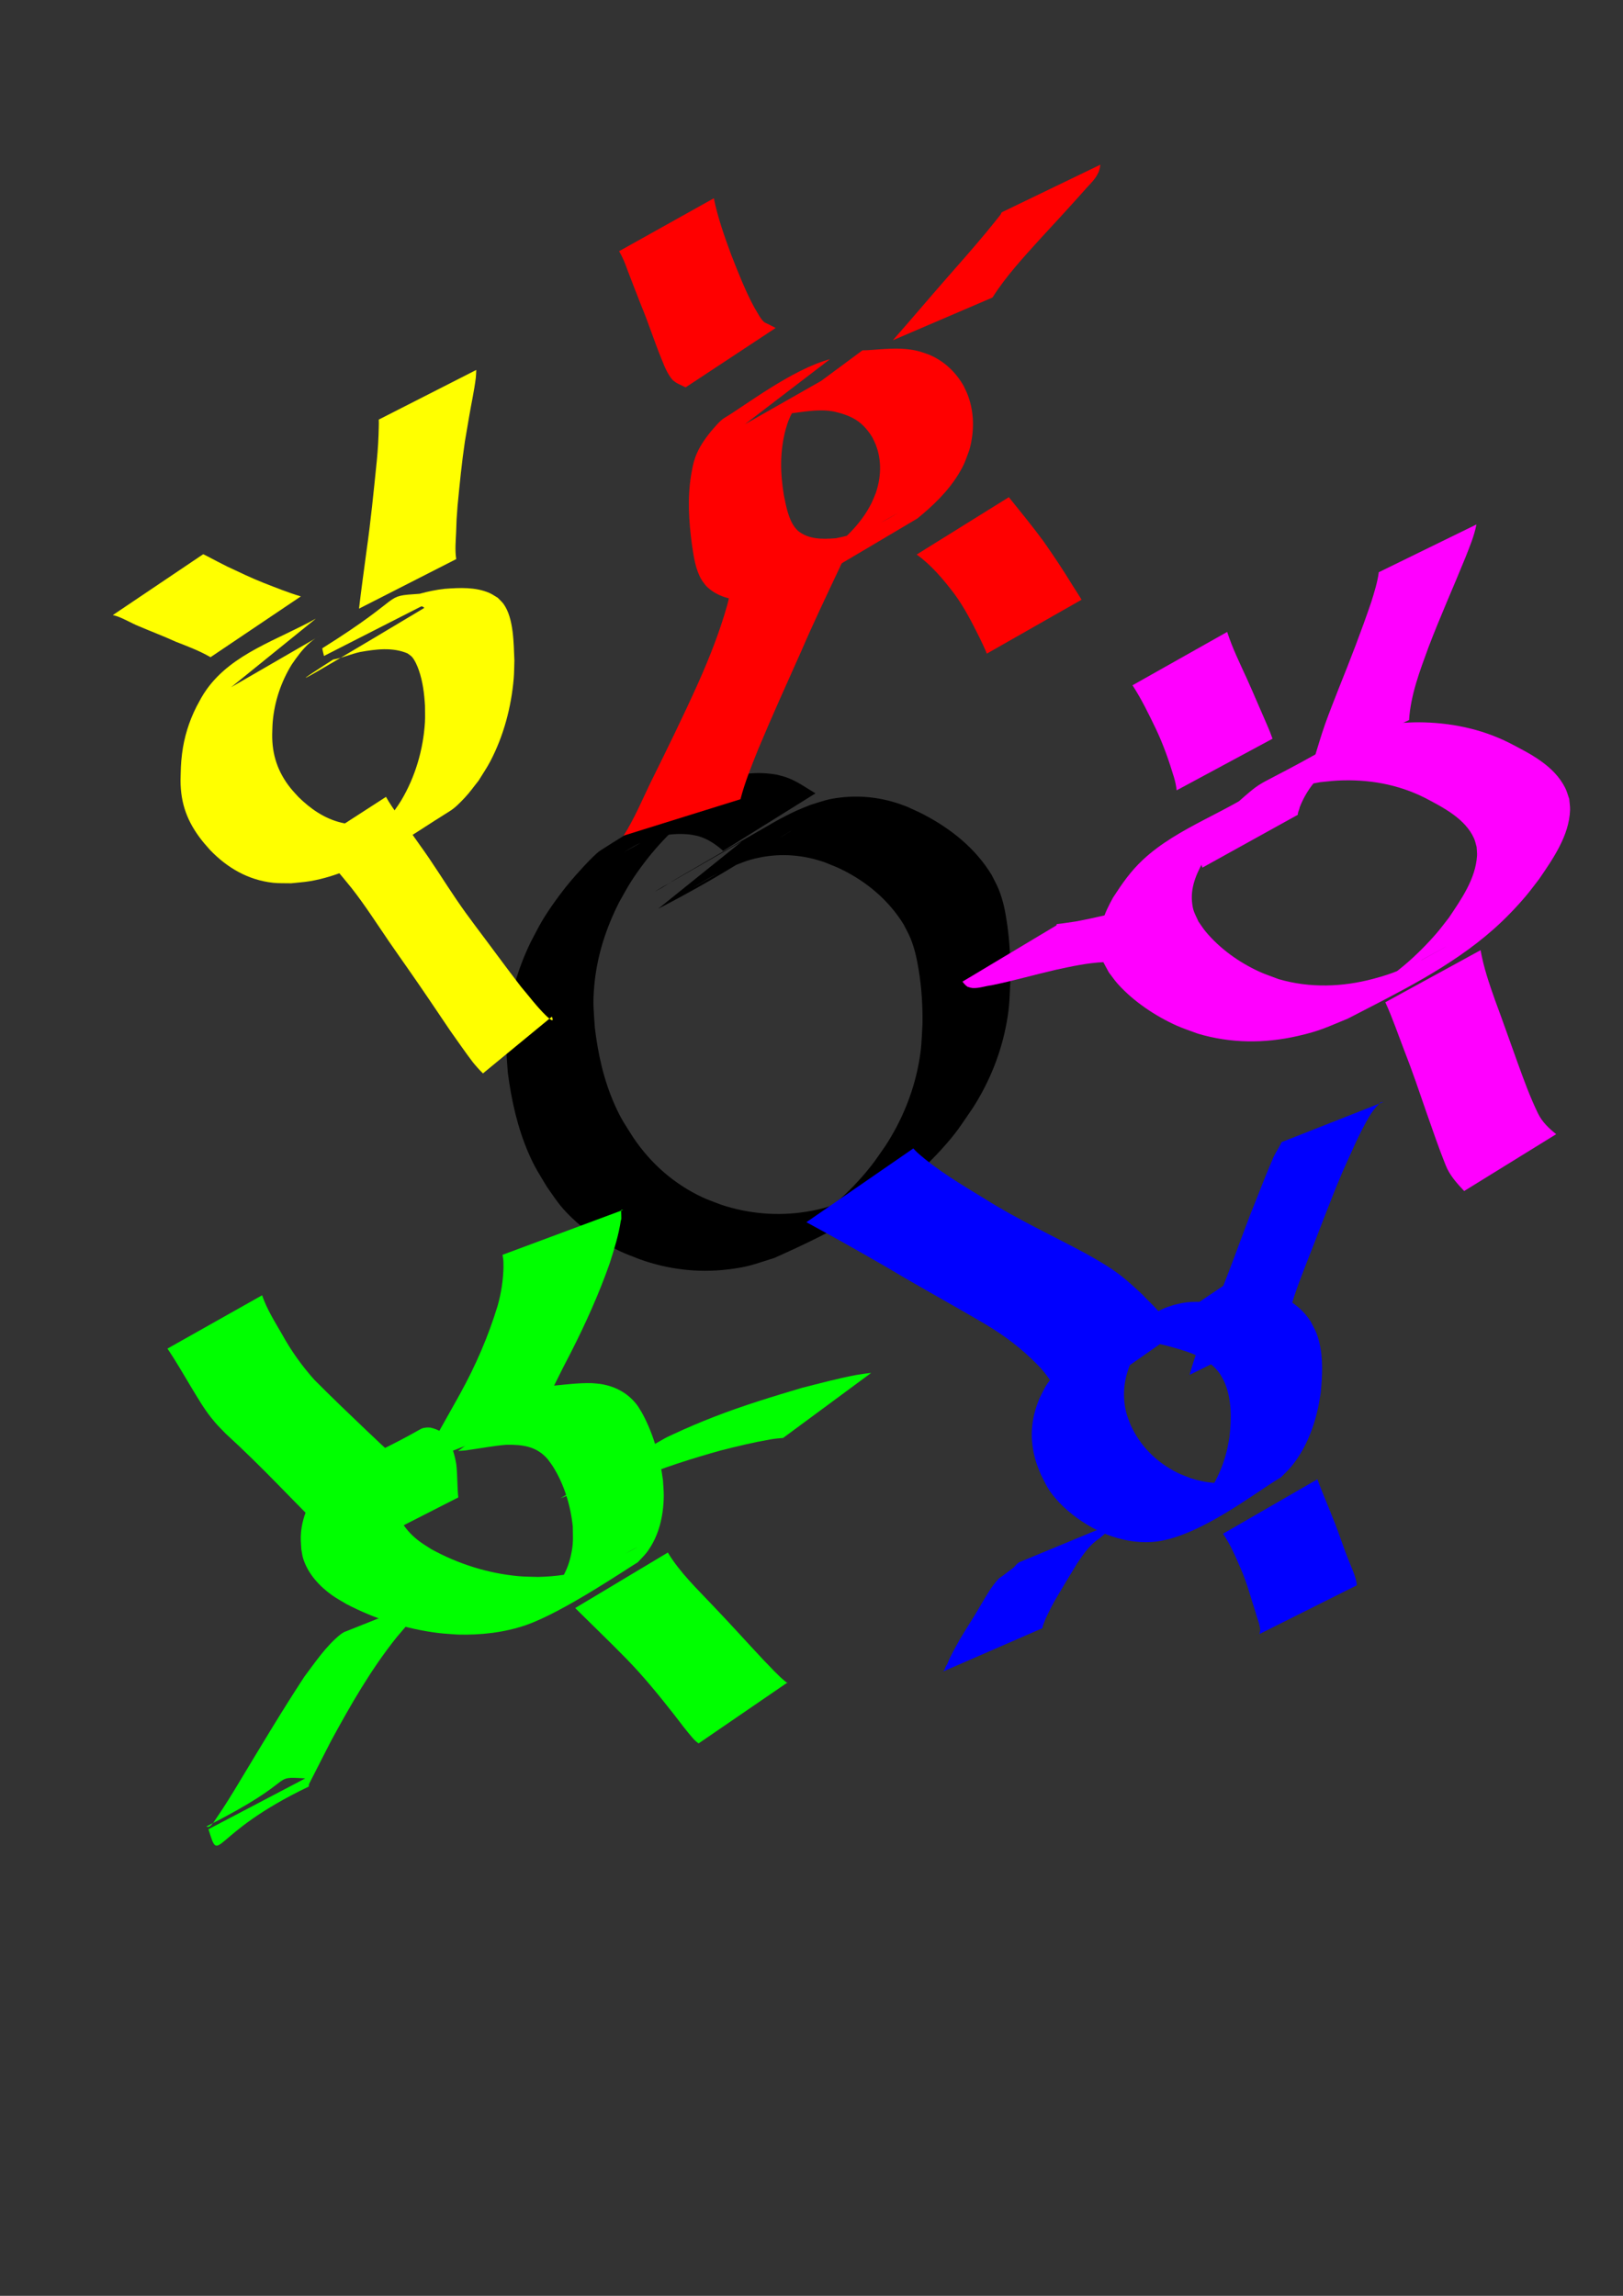 <?xml version="1.0" encoding="UTF-8" standalone="no"?>
<!-- Created with Inkscape (http://www.inkscape.org/) -->

<svg
   xmlns:dc="http://purl.org/dc/elements/1.1/"
   xmlns:cc="http://creativecommons.org/ns#"
   xmlns:rdf="http://www.w3.org/1999/02/22-rdf-syntax-ns#"
   xmlns:svg="http://www.w3.org/2000/svg"
   xmlns="http://www.w3.org/2000/svg"
   xmlns:sodipodi="http://sodipodi.sourceforge.net/DTD/sodipodi-0.dtd"
   xmlns:inkscape="http://www.inkscape.org/namespaces/inkscape"
   width="210mm"
   height="297mm"
   viewBox="0 0 744.094 1052.362"
   id="svg2"
   version="1.1"
   inkscape:version="0.91 r13725"
   sodipodi:docname="connection2.svg"
   inkscape:export-filename="/home/edward/CryptodiraAias2/resources/connection3.png"
   inkscape:export-xdpi="7.503571"
   inkscape:export-ydpi="7.503571">
  <rect x="0" y="0" width="744.094" height="1052.362" fill="#333333" stroke="none"/>
  <defs
     id="defs4" />
  <sodipodi:namedview
     id="base"
     pagecolor="#ffffff"
     bordercolor="#666666"
     borderopacity="1.0"
     inkscape:pageopacity="0.0"
     inkscape:pageshadow="2"
     inkscape:zoom="0.98994949"
     inkscape:cx="334.35772"
     inkscape:cy="614.4454"
     inkscape:document-units="px"
     inkscape:current-layer="layer1"
     showgrid="false"
     inkscape:window-width="1855"
     inkscape:window-height="1056"
     inkscape:window-x="0"
     inkscape:window-y="0"
     inkscape:window-maximized="1" />
  <g
     inkscape:label="Layer 1"
     inkscape:groupmode="layer"
     id="layer1">
    <path
       style="fill:#000000;stroke-width:20;stroke-miterlimit:4;stroke-dasharray:none"
       id="path4136"
       d="m 331.55,390.045 c -3.221,-2.937 -7.121,-5.551 -11.361,-6.756 -1.14,-0.324 -2.323,-0.474 -3.484,-0.711 -8.439,-1.044 -16.943,0.702 -24.529,4.515 -2.224,1.118 -4.313,2.487 -6.469,3.73 50.105,-27.779 36.763,-22.927 23.951,-11.152 -2.612,2.4 -5.094,4.946 -7.471,7.579 -4.608,5.104 -9.276,11.22 -12.971,17.024 -1.899,2.983 -3.534,6.126 -5.301,9.189 -6.14,12.036 -10.301,25.001 -11.471,38.502 -0.724,8.35 -0.256,10.821 0.276,19.101 1.432,12.15 4.138,24.251 9.157,35.461 2.995,6.691 4.501,8.612 8.365,14.755 7.978,11.936 18.737,21.421 31.785,27.534 2.816,1.319 5.784,2.287 8.676,3.43 12.491,4.135 25.715,5.278 38.736,3.223 8.99,-1.419 11.778,-2.859 20.378,-5.903 28.239,-14.973 -11.136,7.385 -17.233,10.031 -3.797,1.648 6.705,-4.87 9.857,-7.553 6.114,-5.204 11.92,-11.27 16.903,-17.566 2.376,-3.002 4.444,-6.235 6.666,-9.353 7.371,-11.354 12.589,-23.923 15.118,-37.237 1.426,-7.506 1.365,-10.735 1.801,-18.322 0.148,-8.454 -0.391,-16.922 -1.789,-25.265 -0.843,-5.031 -1.791,-9.489 -3.713,-14.225 -0.871,-2.148 -2.051,-4.157 -3.076,-6.235 -6.842,-11.15 -16.966,-19.678 -28.688,-25.396 -2.415,-1.178 -4.953,-2.084 -7.429,-3.126 -9.709,-3.429 -19.846,-4.301 -29.956,-2.241 -5.71,1.163 -8.05,2.345 -13.428,4.451 -6.32,3.086 -5.761,2.676 -11.72,6.107 -1.664,0.958 -6.612,3.904 -4.945,2.952 64.15,-36.646 44.248,-26.085 30.756,-17.323 -15.231,9.902 -31.042,18.932 -47.168,27.297 0,0 38.729,-31.158 38.729,-31.158 l 0,0 c 16.899,-9.416 -56.622,32.316 -36.894,21.455 2.202,-1.341 4.336,-2.793 6.563,-4.091 14.901,-8.687 29.833,-17.321 44.783,-25.922 2.762,-1.589 7.451,-4.013 10.268,-5.279 2.055,-0.923 4.164,-1.718 6.247,-2.576 5.911,-1.833 7.707,-2.682 13.911,-3.421 10.603,-1.262 21.131,0.354 30.975,4.432 2.522,1.195 5.103,2.275 7.567,3.586 12.444,6.624 23.244,15.274 30.675,27.379 1.116,2.29 2.41,4.501 3.348,6.869 2.007,5.067 2.924,9.808 3.72,15.179 1.289,8.692 1.714,17.502 1.565,26.28 -0.364,7.805 -0.281,11.402 -1.66,19.148 -2.49,13.991 -7.798,27.28 -15.447,39.24 -6.099,8.869 -7.333,11.292 -14.651,19.354 -20.663,22.764 -48.678,37.24 -76.509,49.602 -9.456,2.945 -11.553,4.082 -21.33,5.256 -13.685,1.643 -27.305,-0.012 -40.266,-4.64 -3.075,-1.251 -6.233,-2.314 -9.225,-3.754 -8.165,-3.93 -16.089,-9.498 -22.561,-15.843 -5.092,-4.992 -6.643,-7.717 -10.738,-13.484 -3.706,-6.174 -5.646,-8.954 -8.539,-15.627 -5.059,-11.667 -7.846,-24.261 -9.479,-36.819 -0.575,-8.502 -1.066,-11.419 -0.446,-19.997 1.013,-14.023 4.897,-27.583 11.085,-40.184 1.717,-3.185 3.29,-6.451 5.15,-9.555 3.477,-5.801 8.29,-12.406 12.599,-17.613 2.229,-2.693 10.83,-12.434 14.031,-14.507 15.115,-9.789 30.855,-18.578 46.283,-27.867 2.454,-1.229 4.84,-2.606 7.363,-3.687 8.716,-3.733 18.22,-4.904 27.532,-3.153 1.357,0.383 2.739,0.685 4.07,1.15 4.835,1.69 9.018,4.748 13.373,7.354 0,0 -42.315,26.38 -42.315,26.38 z"
       inkscape:connector-curvature="0"
       inkscape:export-xdpi="7.503571"
       inkscape:export-ydpi="7.503571" />
    <path
       style="fill:#ff0000;stroke-width:20;stroke-miterlimit:4;stroke-dasharray:none"
       id="path4138"
       d="m 340.836,194.997 c -14.328,8.018 -31.565,17.767 37.065,-21.216 0.802,-0.456 -1.578,0.958 -2.335,1.486 -2.241,1.561 -2.625,2.024 -4.681,3.872 -3.965,3.955 -7.435,8.584 -9.458,13.854 -0.504,1.313 -0.855,2.679 -1.282,4.018 -2.638,10.159 -2.457,19.747 -0.761,30.008 0.984,4.825 2.005,10.741 5.081,14.785 0.413,0.543 0.916,1.011 1.375,1.517 4.979,4.019 11.272,3.866 17.321,3.411 7.674,-1.388 15.075,-4.196 21.971,-7.817 2.038,-1.07 7.99,-4.578 5.984,-3.448 -11.257,6.343 -22.493,12.724 -33.74,19.085 8.773,-6.293 17.052,-13.862 22.018,-23.617 0.799,-1.569 1.397,-3.232 2.096,-4.848 2.463,-7.187 2.821,-14.87 0.093,-22.045 -0.468,-1.231 -1.101,-2.393 -1.652,-3.589 -4.488,-7.235 -9.252,-9.831 -17.301,-11.75 -6.268,-1.29 -12.63,-0.179 -18.884,0.633 -2.878,0.447 -5.794,0.614 -8.666,1.089 0,0 40.352,-29.848 40.352,-29.848 l 0,0 c 2.567,0.042 5.124,-0.312 7.685,-0.447 6.536,-0.441 13.134,-0.754 19.475,1.277 1.221,0.433 2.472,0.79 3.664,1.299 6.653,2.847 11.925,7.877 15.506,14.116 0.634,1.389 1.359,2.741 1.902,4.168 3.093,8.126 3.071,16.933 0.761,25.243 -1.823,4.892 -2.119,6.364 -4.874,10.921 -4.851,8.024 -11.76,14.643 -18.972,20.515 -15.218,8.985 -30.375,18.074 -45.654,26.955 -7.414,4.309 -16.592,8.03 -25.022,9.7 -1.796,0.356 -3.629,0.494 -5.444,0.741 -1.559,0.003 -3.12,0.096 -4.676,0.01 -5.988,-0.331 -11.784,-2.204 -16.077,-6.511 -1.467,-1.938 -2.075,-2.524 -3.102,-4.789 -2.053,-4.526 -2.685,-9.614 -3.425,-14.465 -1.386,-10.499 -2.044,-21.046 -0.33,-31.567 0.625,-3.295 0.829,-5.142 1.965,-8.265 1.559,-4.283 4.253,-8.173 7.094,-11.685 1.626,-1.844 4.137,-5.003 6.263,-6.257 9.203,-5.43 30.984,-22.278 48.331,-26.872 0,0 -39.665,30.33 -39.665,30.33 z"
       inkscape:connector-curvature="0"
       inkscape:export-xdpi="7.503571"
       inkscape:export-ydpi="7.503571" />
    <path
       style="fill:#0000ff;stroke-width:20;stroke-miterlimit:4;stroke-dasharray:none"
       id="path4140"
       d="m 517.718,625.944 c -3.553,-0.928 -7.26,-1.044 -10.882,-0.407 -2.367,0.416 -4.819,1.33 -7.081,2.083 -1.191,0.616 -2.418,1.167 -3.573,1.847 -1.234,0.726 -4.834,3.063 -3.585,2.363 12.479,-6.989 24.707,-14.428 37.285,-21.236 1.374,-0.744 -2.469,1.923 -3.598,3.002 -3.477,3.321 -3.597,3.971 -6.282,7.963 -4.407,8.063 -5.944,17.145 -3.599,26.127 0.479,1.835 1.259,3.578 1.889,5.368 4.446,9.829 11.903,17.243 21.568,22.051 2.004,0.997 4.146,1.69 6.219,2.535 6.413,2.043 13.04,2.827 19.718,1.678 2.173,-0.374 4.324,-0.934 6.395,-1.692 2.066,-0.756 7.865,-3.934 5.961,-2.832 -11.351,6.572 -22.878,12.833 -34.318,19.249 1.751,-1.434 3.637,-2.718 5.254,-4.302 6.721,-6.582 10.978,-15.313 13.267,-24.343 0.551,-2.174 0.882,-4.399 1.323,-6.598 0.878,-8.511 1.151,-17.65 -2.476,-25.639 -0.545,-1.2 -1.278,-2.305 -1.917,-3.457 -4.309,-6.035 -10.875,-8.884 -17.744,-10.973 -4.604,-1.393 -9.209,-2.742 -13.998,-3.3 -1.627,0.061 -2.627,-0.155 -4.043,-0.908 0,0 41.62,-28.011 41.62,-28.011 l 0,0 c 1.086,0.043 2.112,0.18 3.159,0.552 4.544,1.33 9.003,2.928 13.463,4.512 7.785,3.166 14.582,6.948 19.219,14.269 1.844,3.624 2.685,4.811 3.735,8.834 2.02,7.741 1.564,15.916 0.802,23.78 -0.411,2.341 -0.724,4.701 -1.233,7.023 -2.097,9.566 -5.893,18.96 -12.13,26.616 -1.481,1.818 -3.241,3.389 -4.862,5.084 -11.242,6.495 -38.406,28.215 -59.055,29.632 -7.175,0.493 -14.171,-0.881 -20.851,-3.438 -2.174,-1.029 -4.417,-1.925 -6.523,-3.087 -6.236,-3.439 -12.293,-8.034 -16.931,-13.467 -3.624,-4.245 -4.229,-6.098 -6.742,-10.972 -0.752,-1.998 -1.648,-3.947 -2.257,-5.993 -3.028,-10.186 -2.377,-19.307 1.727,-29.025 2.124,-4.175 2.5,-5.479 5.437,-9.091 10.837,-13.328 47.288,-29.786 47.797,-30.086 1.301,-0.768 2.665,-1.433 4.056,-2.022 1.311,-0.556 2.689,-0.939 4.034,-1.409 1.338,-0.313 2.661,-0.697 4.013,-0.94 5.481,-0.985 11.001,-0.49 16.486,0.16 0,0 -40.749,28.501 -40.749,28.501 z"
       inkscape:connector-curvature="0"
       inkscape:export-xdpi="7.503571"
       inkscape:export-ydpi="7.503571" />
    <path
       style="fill:#ffff00;stroke-width:20;stroke-miterlimit:4;stroke-dasharray:none"
       id="path4142"
       d="m 106.009,314.979 c 13.657,-7.898 27.313,-15.795 40.97,-23.693 -2.208,1.283 -2.924,1.571 -4.949,3.342 -3.333,2.914 -5.807,6.387 -8.3,10.006 -4.884,7.969 -7.87,16.869 -8.695,26.185 -0.169,1.909 -0.159,3.829 -0.239,5.744 -0.113,9.35 2.532,17.297 8.36,24.621 1.138,1.431 2.423,2.738 3.634,4.107 5.536,5.443 11.991,9.953 19.658,11.798 5.675,1.366 8.335,0.923 14.211,0.82 7.141,-1.133 9.5,-1.162 16.403,-3.684 2.736,-0.999 10.483,-5.047 7.988,-3.544 -67.526,40.665 -31.739,19.051 -23.685,11.757 2.425,-2.196 4.494,-4.755 6.74,-7.133 1.93,-2.769 4.058,-5.41 5.79,-8.306 6.461,-10.804 10.146,-23.328 10.921,-35.868 0.156,-2.517 0.02,-5.043 0.029,-7.565 -0.322,-5.553 -0.989,-11.111 -2.834,-16.387 -0.631,-1.806 -1.776,-4.532 -3.112,-6.042 -0.585,-0.661 -1.387,-1.092 -2.081,-1.638 -6.902,-2.933 -14.592,-1.899 -21.763,-0.618 -4.172,0.918 -8.124,2.708 -12.331,3.455 -13.897,8.937 -31.824,20.445 41.644,-23.575 0.413,-0.248 -0.704,-0.839 -1.186,-0.826 0,0 -44.642,22.751 -44.642,22.751 l 0,0 c -0.106,-0.43 -0.876,-3.461 -0.775,-3.524 39.551,-24.785 26.991,-23.776 44.619,-24.984 3.773,-1.034 7.618,-1.849 11.51,-2.269 6.779,-0.507 14.099,-0.884 20.498,1.9 1.337,0.582 2.526,1.458 3.789,2.186 0.911,0.973 1.963,1.831 2.733,2.919 4.687,6.623 4.57,18.208 4.917,25.877 -0.102,2.737 -0.074,5.482 -0.306,8.212 -1.119,13.154 -4.628,26.353 -10.781,38.069 -1.597,3.041 -3.568,5.872 -5.352,8.807 -2.08,2.567 -3.967,5.305 -6.241,7.702 -2.168,2.285 -4.363,4.647 -7.044,6.301 -18.423,11.367 -40.525,27.991 -63.812,32.008 -2.916,0.503 -5.881,0.664 -8.822,0.996 -2.769,-0.078 -5.554,0.068 -8.307,-0.235 -11.377,-1.252 -20.988,-6.845 -28.8,-14.974 -1.288,-1.502 -2.647,-2.947 -3.865,-4.507 -6.559,-8.395 -9.695,-16.675 -9.732,-27.377 0.133,-4.869 0.086,-7.467 0.699,-12.327 0.948,-7.515 3.191,-14.79 6.62,-21.542 1.756,-3.235 2.539,-4.928 4.64,-7.879 11.802,-16.583 32.702,-22.744 50.108,-32.481 0,0 -38.828,31.414 -38.828,31.414 z"
       inkscape:connector-curvature="0"
       inkscape:export-xdpi="7.503571"
       inkscape:export-ydpi="7.503571" />
    <path
       style="fill:#00ff00;stroke-width:20;stroke-miterlimit:4;stroke-dasharray:none"
       id="path4144"
       d="m 165.667,709.044 c 0.499,-4.966 0.645,-10.015 0.092,-14.981 -0.539,-3.291 -1.518,-6.415 -3.274,-9.251 -0.672,-1.177 -1.64,-1.559 -2.937,-1.663 -0.375,-0.03 -0.758,-0.133 -1.127,-0.061 -0.409,0.08 -0.761,0.338 -1.142,0.507 -13.458,10.376 -24.185,13.954 37.108,-20.696 0.869,-0.491 -1.675,1.089 -2.461,1.704 -2.122,1.659 -2.691,2.434 -4.539,4.42 -3.671,4.373 -5.832,9.768 -6.242,15.472 -0.087,1.216 -0.029,2.438 -0.043,3.657 0.622,7.581 5.091,13.729 11.042,18.256 1.776,1.351 3.72,2.465 5.58,3.697 12.346,6.785 26.027,11.115 40.085,12.39 2.943,0.267 5.906,0.229 8.86,0.344 8.22,-0.182 16.424,-1.328 24.28,-3.808 14.203,-4.485 48.872,-25.838 -22.296,14.172 6.831,-4.989 11.254,-11.923 13.08,-20.187 1.251,-5.663 0.913,-7.562 0.872,-13.319 -1.027,-9.646 -3.923,-19.238 -9.112,-27.503 -0.734,-1.169 -1.611,-2.241 -2.416,-3.362 -5.145,-5.952 -11.495,-6.668 -18.918,-6.575 -5.784,0.454 -11.481,1.573 -17.22,2.368 -1.621,0.307 -3.267,0.376 -4.909,0.473 0,0 40.284,-29.639 40.284,-29.639 l 0,0 c 1.422,-0.087 2.836,-0.27 4.258,-0.363 5.589,-0.566 11.194,-1.234 16.821,-1.082 1.306,0.124 2.622,0.174 3.918,0.373 6.981,1.068 13.059,4.435 17.186,10.234 0.789,1.327 1.648,2.614 2.366,3.98 4.86,9.251 7.697,19.573 9.089,29.877 0.119,2.415 0.383,4.828 0.358,7.246 -0.094,9.083 -2.162,18.3 -7.666,25.705 -1.266,1.703 -2.845,3.148 -4.267,4.722 -4.402,2.563 -34.327,22.981 -51.31,28.79 -10.043,3.435 -20.653,4.592 -31.228,4.319 -3.016,-0.245 -6.045,-0.359 -9.047,-0.736 -14.708,-1.843 -28.974,-6.45 -42.088,-13.319 -2.143,-1.315 -4.378,-2.491 -6.43,-3.946 -5.835,-4.139 -11.186,-9.979 -13.312,-16.952 -0.409,-1.343 -0.542,-2.755 -0.813,-4.132 -0.183,-3.123 -0.421,-5.013 -0.102,-8.138 0.504,-4.926 2.096,-9.754 4.603,-14.009 13.517,-18.065 20.485,-16.108 50.334,-33.034 0.698,-0.396 1.532,-0.506 2.327,-0.613 0.69,-0.093 1.392,0.012 2.088,0.018 3.608,0.9 6.265,2.228 8.183,5.579 1.873,3.541 2.984,7.373 3.619,11.324 0.586,5.027 0.371,10.071 0.909,15.097 0,0 -44.443,22.645 -44.443,22.645 z"
       inkscape:connector-curvature="0"
       inkscape:export-xdpi="7.503571"
       inkscape:export-ydpi="7.503571" />
    <path
       style="fill:#00ff00;stroke-width:20;stroke-miterlimit:4;stroke-dasharray:none"
       id="path4146"
       d="m 193.898,670.242 c 5.093,-10.6 11.271,-20.841 16.974,-31.236 7.23,-13.056 13.036,-26.538 17.26,-40.41 1.644,-5.787 2.554,-11.681 2.7,-17.61 0.002,-1.692 0.043,-3.388 -0.327,-5.057 -0.027,-0.251 -0.053,-0.503 -0.08,-0.754 0,0 55.343,-20.597 55.343,-20.597 l 0,0 c -0.15,0.002 -0.3,0.004 -0.45,0.005 -0.157,0.012 -0.395,-0.076 -0.47,0.036 -0.316,0.474 0.358,4.22 -0.194,4.741 -0.976,6.601 -3.005,13.068 -5.051,19.497 -4.924,14.109 -11.133,27.886 -18.049,41.443 -3.248,6.29 -3.819,7.312 -6.864,13.522 -2.141,4.366 -4.504,8.86 -5.829,13.455 -0.184,0.636 -0.211,1.296 -0.317,1.943 0,0 -54.645,21.021 -54.645,21.021 z"
       inkscape:connector-curvature="0"
       inkscape:export-xdpi="7.503571"
       inkscape:export-ydpi="7.503571" />
    <path
       style="fill:#0000ff;stroke-width:20;stroke-miterlimit:4;stroke-dasharray:none"
       id="path4148"
       d="m 418.729,526.421 c 0.608,0.627 1.176,1.303 1.825,1.88 9.385,8.355 20.413,14.763 30.93,21.218 14.919,9.405 30.808,16.722 46.239,25.024 5.188,2.938 10.404,5.863 15.228,9.48 3.82,2.865 7.331,6.179 10.864,9.437 2.194,2.475 4.706,4.586 6.865,7.098 1.183,1.376 2.179,2.911 3.349,4.297 0.202,0.21 0.404,0.42 0.606,0.629 0,0 -49.986,32.465 -49.986,32.465 l 0,0 c -0.186,-0.31 -0.372,-0.62 -0.558,-0.931 -2.375,-4.092 -4.94,-7.964 -8.267,-11.26 -7.152,-7.4 -15.206,-13.481 -23.872,-18.644 -14.945,-8.83 -30.173,-17.078 -45.065,-26.016 -12.319,-7.113 -24.684,-14.119 -37.18,-20.857 0,0 49.022,-33.821 49.022,-33.821 z"
       inkscape:connector-curvature="0"
       inkscape:export-xdpi="7.503571"
       inkscape:export-ydpi="7.503571" />
    <path
       style="fill:#ff0000;stroke-width:20;stroke-miterlimit:4;stroke-dasharray:none"
       id="path4150"
       d="m 285.9,383.047 c 4.897,-7.754 8.311,-15.897 12.153,-23.902 7.555,-15.282 15.086,-30.565 22.003,-45.98 5.298,-11.861 10,-23.841 13.413,-36.006 0.742,-2.684 1.209,-5.39 1.561,-8.105 -0.148,-0.728 0.274,-1.567 0.03,-2.247 0,0 52.197,-19.091 52.197,-19.091 l 0,0 c 0.777,1.368 1.001,2.195 0.839,3.66 -0.2,3.285 -2.082,6.41 -3.47,9.528 -5.848,12.431 -11.796,24.843 -17.182,37.367 -6.741,15.078 -13.562,30.142 -19.889,45.3 -3.019,7.532 -6.091,15.09 -8.068,22.777 0,0 -53.589,16.701 -53.589,16.701 z"
       inkscape:connector-curvature="0"
       inkscape:export-xdpi="7.503571"
       inkscape:export-ydpi="7.503571" />
    <path
       style="fill:#ffff00;stroke-width:20;stroke-miterlimit:4;stroke-dasharray:none"
       id="path4152"
       d="m 176.963,365.265 c 3.306,5.928 7.654,11.097 11.597,16.546 1.318,1.821 2.596,3.675 3.893,5.513 5.878,8.074 11.099,16.645 16.728,24.907 3.709,5.444 4.888,6.947 8.751,12.195 6.977,9.237 13.79,18.617 20.852,27.783 3.782,4.451 7.316,9.201 11.482,13.271 0.196,0.149 3.585,3.65 3.069,1.474 -0.075,-0.318 -0.219,-0.613 -0.328,-0.919 0,0 -31.587,25.993 -31.587,25.993 l 0,0 c -1.639,-1.597 -3.167,-3.309 -4.615,-5.101 -3.591,-4.701 -6.927,-9.619 -10.375,-14.436 -6.459,-9.578 -12.892,-19.175 -19.517,-28.629 -2.08,-2.97 -6.637,-9.463 -8.651,-12.407 -5.613,-8.205 -10.971,-16.619 -17.107,-24.412 -5.631,-6.987 -11.468,-13.89 -18.065,-19.884 0,0 33.874,-21.894 33.874,-21.894 z"
       inkscape:connector-curvature="0"
       inkscape:export-xdpi="7.503571"
       inkscape:export-ydpi="7.503571" />
    <path
       style="fill:#ffff00;stroke-width:20;stroke-miterlimit:4;stroke-dasharray:none"
       id="path4154"
       d="m 164.595,278.992 c 1.039,-8.86 2.283,-17.694 3.45,-26.538 1.955,-13.665 3.293,-27.405 4.694,-41.134 0.523,-5.277 0.833,-10.568 0.928,-15.868 0.024,-1.041 0.031,-2.083 -0.007,-3.124 0,0 44.692,-22.752 44.692,-22.752 l 0,0 c -0.046,1.212 -0.083,2.422 -0.212,3.629 -0.713,5.782 -1.982,11.481 -2.964,17.219 -0.264,1.533 -1.855,10.729 -2.036,11.94 -1.455,9.738 -2.397,19.556 -3.349,29.353 -0.688,9.654 -0.311,3.314 -0.677,12.243 -0.168,4.09 -0.589,8.255 0.048,12.324 0,0 -44.567,22.708 -44.567,22.708 z"
       inkscape:connector-curvature="0"
       inkscape:export-xdpi="7.503571"
       inkscape:export-ydpi="7.503571" />
    <path
       style="fill:#ffff00;stroke-width:20;stroke-miterlimit:4;stroke-dasharray:none"
       id="path4156"
       d="m 96.518,301.249 c -5.01,-2.907 -10.513,-4.975 -15.904,-7.082 -5.631,-2.578 -11.431,-4.747 -17.119,-7.185 -3.321,-1.361 -6.408,-3.283 -9.793,-4.477 -1.394,-0.42 -0.731,-0.237 -1.985,-0.557 0,0 41.459,-27.914 41.459,-27.914 l 0,0 c 1.186,0.593 0.552,0.274 1.901,0.957 3.099,1.625 6.189,3.265 9.326,4.816 5.444,2.53 10.846,5.165 16.435,7.364 5.641,2.201 11.279,4.485 17.086,6.208 0,0 -41.405,27.87 -41.405,27.87 z"
       inkscape:connector-curvature="0"
       inkscape:export-xdpi="7.503571"
       inkscape:export-ydpi="7.503571" />
    <path
       style="fill:#ff0000;stroke-width:20;stroke-miterlimit:4;stroke-dasharray:none"
       id="path4158"
       d="m 409.337,155.975 c 8.231,-9.33 16.252,-18.843 24.447,-28.205 6.182,-7.049 12.417,-14.056 18.391,-21.284 2.185,-2.593 4.257,-5.274 6.397,-7.903 0.272,-0.392 0.467,-0.824 0.664,-1.256 0,0 45.247,-21.836 45.247,-21.836 l 0,0 c -0.095,0.83 -0.234,1.651 -0.482,2.451 -1.197,3.905 -4.545,6.584 -7.102,9.62 -6.638,7.463 -13.429,14.785 -20.191,22.135 -7.689,8.493 -15.524,16.976 -21.684,26.684 0,0 -45.688,19.594 -45.688,19.594 z"
       inkscape:connector-curvature="0"
       inkscape:export-xdpi="7.503571"
       inkscape:export-ydpi="7.503571" />
    <path
       style="fill:#ff0000;stroke-width:20;stroke-miterlimit:4;stroke-dasharray:none"
       id="path4160"
       d="m 327.27,90.888 c 1.809,8.889 4.849,17.448 7.981,25.939 3.23,8.179 6.402,16.402 10.597,24.144 1.105,1.668 3.118,6.028 4.994,6.976 1.632,0.714 3.164,1.616 4.772,2.382 0,0 -41.267,27.227 -41.267,27.227 l 0,0 c -2.07,-1.018 -4.301,-1.805 -6.012,-3.411 -2.27,-2.661 -3.594,-5.936 -4.883,-9.158 -3.415,-8.299 -6.104,-16.876 -9.566,-25.159 -1.93,-4.951 -3.872,-9.899 -5.759,-14.866 -1.383,-3.641 -1.462,-4.223 -3.083,-7.567 -0.372,-0.767 -0.81,-1.499 -1.215,-2.249 0,0 43.441,-24.259 43.441,-24.259 z"
       inkscape:connector-curvature="0"
       inkscape:export-xdpi="7.503571"
       inkscape:export-ydpi="7.503571" />
    <path
       style="fill:#ff0000;stroke-width:20;stroke-miterlimit:4;stroke-dasharray:none"
       id="path4162"
       d="m 462.522,227.903 c 5.343,6.639 10.735,13.215 15.793,20.079 4.655,6.635 9.159,13.385 13.383,20.304 1.43,2.177 2.788,4.398 4.171,6.605 0,0 -43.445,24.724 -43.445,24.724 l 0,0 c -0.888,-2.389 -2.102,-4.62 -3.142,-6.944 -3.513,-7.059 -7.073,-14.099 -11.761,-20.481 -5.044,-6.608 -10.462,-13.115 -17.258,-18.003 0,0 42.258,-26.284 42.258,-26.284 z"
       inkscape:connector-curvature="0"
       inkscape:export-xdpi="7.503571"
       inkscape:export-ydpi="7.503571" />
    <path
       style="fill:#0000ff;stroke-width:20;stroke-miterlimit:4;stroke-dasharray:none"
       id="path4164"
       d="m 545.386,630.207 c 2.872,-10.556 7.175,-20.628 11.324,-30.725 5.985,-14.039 11.023,-28.448 16.475,-42.696 3.391,-8.298 6.485,-16.721 10.086,-24.931 0.926,-2.786 2.817,-5.102 4.011,-7.743 0.11,-0.201 0.221,-0.403 0.331,-0.604 0,0 46.673,-18.381 46.673,-18.381 l 0,0 c -0.216,0.027 -0.433,0.054 -0.649,0.081 -0.257,0.063 -0.542,0.054 -0.77,0.188 -0.288,0.169 -0.491,0.454 -0.727,0.691 -1.698,1.708 -3.163,3.62 -4.38,5.7 -4.799,8.13 -8.392,16.889 -12.297,25.466 -6.021,14.135 -11.235,28.586 -16.932,42.854 -3.384,9.073 -7.386,18.296 -8.264,28.029 0,0 -44.881,22.071 -44.881,22.071 z"
       inkscape:connector-curvature="0"
       inkscape:export-xdpi="7.503571"
       inkscape:export-ydpi="7.503571" />
    <path
       style="fill:#0000ff;stroke-width:20;stroke-miterlimit:4;stroke-dasharray:none"
       id="path4166"
       d="m 603.964,678.087 c 2.201,5.897 4.719,11.67 7.005,17.538 2.753,6.545 4.784,13.363 7.483,19.927 1.278,3.289 2.848,6.485 3.486,9.975 0.032,0.387 0.063,0.773 0.095,1.16 0,0 -44.684,22.363 -44.684,22.363 l 0,0 c 0.076,-0.235 0.153,-0.469 0.23,-0.704 0.696,-2.556 -1.348,-6.591 -1.871,-9.07 -2.239,-6.718 -3.933,-13.622 -6.819,-20.112 -2.376,-5.546 -4.736,-11.14 -8.19,-16.125 0,0 43.265,-24.953 43.265,-24.953 z"
       inkscape:connector-curvature="0"
       inkscape:export-xdpi="7.503571"
       inkscape:export-ydpi="7.503571" />
    <path
       style="fill:#0000ff;stroke-width:20;stroke-miterlimit:4;stroke-dasharray:none"
       id="path4168"
       d="m 513.267,697.054 c -2.939,2.856 -6.066,5.493 -9.202,8.128 -4.339,2.764 -7.258,7.045 -10.082,11.234 -3.115,5.024 -6.15,10.1 -9.161,15.187 -2.065,3.408 -3.856,6.965 -5.527,10.579 -0.446,1.424 -1.247,2.649 -1.366,4.152 0,0 -46.117,20.09 -46.117,20.09 l 0,0 c 1.469,-0.358 1.444,-2.51 2.414,-3.479 1.525,-4.009 3.777,-7.704 5.822,-11.462 3.078,-5.215 6.445,-10.248 9.459,-15.502 2.622,-4.35 5.024,-8.911 8.601,-12.573 1.722,-1.106 3.274,-2.37 4.906,-3.602 0.557,-0.421 1.162,-0.783 1.681,-1.251 0.492,-0.443 0.893,-0.978 1.339,-1.467 0.372,-0.311 0.745,-0.622 1.117,-0.933 0,0 46.116,-19.102 46.116,-19.102 z"
       inkscape:connector-curvature="0"
       inkscape:export-xdpi="7.503571"
       inkscape:export-ydpi="7.503571" />
    <path
       style="fill:#00ff00;stroke-width:20;stroke-miterlimit:4;stroke-dasharray:none"
       id="path4170"
       d="m 306.178,711.657 c 5.51,9.143 13.358,16.575 20.628,24.296 7.893,8.227 15.5,16.718 23.297,25.034 3.242,3.26 6.3,6.803 9.877,9.71 0.789,0.72 0.94,0.646 1.665,0.121 0,0 -41.358,28.336 -41.358,28.336 l 0,0 c -0.975,-0.715 -1.898,-1.484 -2.667,-2.427 -3.081,-3.49 -5.82,-7.269 -8.684,-10.936 -6.944,-8.821 -14.026,-17.566 -21.903,-25.581 -7.649,-7.83 -15.567,-15.39 -23.33,-23.104 0,0 42.475,-25.45 42.475,-25.45 z"
       inkscape:connector-curvature="0"
       inkscape:export-xdpi="7.503571"
       inkscape:export-ydpi="7.503571" />
    <path
       style="fill:#00ff00;stroke-width:20;stroke-miterlimit:4;stroke-dasharray:none"
       id="path4172"
       d="m 256.829,686.824 c 0.928,-0.532 1.857,-1.064 2.785,-1.597 15.031,-8.623 30.01,-17.338 45.093,-25.87 1.426,-0.807 2.941,-1.446 4.424,-2.142 5.968,-2.798 12.009,-5.322 18.146,-7.725 13.257,-5.158 26.851,-9.304 40.478,-13.346 8.152,-2.064 16.276,-4.248 24.538,-5.832 2.361,-0.365 4.718,-0.788 7.102,-0.979 0,0 -40.369,29.804 -40.369,29.804 l 0,0 c -1.95,0.139 -3.898,0.321 -5.823,0.669 -7.655,1.318 -15.218,3.132 -22.74,5.06 -13.429,3.725 -26.704,7.971 -39.593,13.305 -6.365,2.727 -12.639,5.535 -18.778,8.746 -1.648,0.862 -6.508,3.602 -4.902,2.663 40.753,-23.825 49.966,-30.213 36.003,-20.643 0,0 -46.363,17.887 -46.363,17.887 z"
       inkscape:connector-curvature="0"
       inkscape:export-xdpi="7.503571"
       inkscape:export-ydpi="7.503571" />
    <path
       style="fill:#00ff00;stroke-width:20;stroke-miterlimit:4;stroke-dasharray:none"
       id="path4174"
       d="m 204.003,729.727 c -0.682,0.483 -1.357,0.974 -2.045,1.449 -3.637,2.513 -7.028,5.105 -10.186,8.232 -4.092,4.052 -6.124,6.642 -9.954,11.126 -11.765,14.714 -21.166,31.126 -30.13,47.643 -3.257,6.241 -6.358,12.557 -9.599,18.805 -0.16,0.352 -0.363,0.687 -0.48,1.056 -0.097,0.306 0.133,0.811 -0.156,0.949 -45.643,21.861 -40.454,36.775 -45.879,19.506 0,0 44.366,-23.292 44.366,-23.292 l 0,0 c -16.907,-1 -1.473,-0.131 -45.209,21.959 -0.29,0.146 0.624,0.313 0.942,0.249 0.393,-0.08 0.678,-0.43 1.017,-0.645 1.878,-2.144 0.611,-0.582 2.532,-3.366 3.704,-5.367 7.104,-10.911 10.461,-16.504 9.771,-16.204 19.463,-32.476 29.838,-48.3 5.064,-6.727 9.96,-14.094 16.608,-19.424 0.494,-0.396 1.061,-0.691 1.591,-1.036 0,0 46.284,-18.406 46.284,-18.406 z"
       inkscape:connector-curvature="0"
       inkscape:export-xdpi="7.503571"
       inkscape:export-ydpi="7.503571" />
    <path
       style="fill:#00ff00;stroke-width:20;stroke-miterlimit:4;stroke-dasharray:none"
       id="path4176"
       d="m 120.171,593.725 c 2.151,6.383 5.814,12.116 9.155,17.922 4.147,7.524 9.082,14.424 14.791,20.829 7.843,7.879 15.868,15.575 23.921,23.239 4.129,3.811 8.059,7.872 12.449,11.393 1.367,1.097 2.809,2.098 4.204,3.16 1.637,1.359 3.307,2.725 5.393,3.268 0,0 -41.846,27.448 -41.846,27.448 l 0,0 c -1.898,-1.412 -3.594,-3.057 -5.267,-4.726 -5.236,-5.143 -10.299,-10.446 -15.448,-15.675 -7.825,-7.995 -15.779,-15.854 -24.035,-23.406 -3.256,-3.357 -3.948,-3.893 -6.768,-7.454 -3.452,-4.359 -6.234,-9.201 -9.115,-13.941 -3.55,-5.903 -6.962,-11.906 -10.839,-17.601 0,0 43.406,-24.454 43.406,-24.454 z"
       inkscape:connector-curvature="0"
       inkscape:export-xdpi="7.503571"
       inkscape:export-ydpi="7.503571" />
    <path
       style="fill:#ff00ff;stroke-width:20;stroke-miterlimit:4;stroke-dasharray:none"
       id="path4163"
       d="m 567.003,379.008 c -8.056,1.42 -15.362,5.282 -22.465,9.156 65.142,-36.534 34.919,-21.73 22.36,-11.228 -3.856,3.224 -6.957,6.382 -10.075,10.32 -1.399,1.768 -2.609,3.678 -3.913,5.517 -3.717,6.191 -7.087,13.015 -6.42,20.461 0.392,4.375 1.15,5.134 2.956,9.166 1.112,1.55 2.115,3.184 3.336,4.649 6.544,7.852 15.336,14.123 24.598,18.351 2.886,1.317 5.918,2.286 8.877,3.43 14.313,4.146 29.107,3.643 43.442,-0.178 10.048,-2.678 12.884,-4.423 22.336,-8.685 3.493,-1.944 13.987,-7.746 10.478,-5.832 -41.211,22.479 -31.828,19.417 -18.484,8.153 5.072,-4.282 10.257,-9.474 14.598,-14.511 1.99,-2.309 3.788,-4.778 5.682,-7.167 5.677,-8.475 12.192,-17.738 12.859,-28.318 0.086,-1.364 -0.128,-2.73 -0.191,-4.095 -0.394,-1.296 -0.631,-2.651 -1.183,-3.888 -4.038,-9.046 -14.167,-14.205 -22.431,-18.548 -12.455,-6.299 -26.081,-8.649 -39.957,-7.969 -2.69,0.132 -5.364,0.487 -8.046,0.73 -7.105,1.21 -14.127,3.096 -20.629,6.27 -1.976,0.965 -7.656,4.33 -5.741,3.249 36.317,-20.518 45.153,-27.614 29.893,-15.952 -5.718,4.943 -10.301,10.934 -13.02,17.99 -0.049,0.843 -1.031,2.5 -0.824,3.386 0,0 -43.775,24.239 -43.775,24.239 l 0,0 c -1.081,-2.905 -0.842,-3.917 0.064,-6.888 2.91,-8.111 7.959,-15.093 14.011,-21.191 17.64,-15.435 5.216,-5.083 50.068,-30.771 8.139,-4.662 17.65,-6.437 26.832,-7.482 2.687,-0.096 5.372,-0.301 8.061,-0.288 14.444,0.069 28.652,2.912 41.612,9.412 9.719,5.046 20.597,10.429 25.722,20.752 0.785,1.582 1.206,3.32 1.808,4.98 0.127,1.706 0.442,3.408 0.381,5.117 -0.417,11.715 -7.8,22.277 -14.147,31.552 -1.992,2.553 -3.889,5.182 -5.975,7.658 -4.511,5.355 -9.756,10.781 -14.992,15.417 -19.63,17.38 -43.588,28.933 -66.749,40.93 -9.816,4.004 -12.612,5.611 -22.995,7.983 -15.246,3.483 -30.818,3.409 -45.84,-1.095 -3.19,-1.21 -6.454,-2.239 -9.569,-3.63 -9.842,-4.397 -19.881,-11.109 -27.11,-19.177 -1.475,-1.647 -2.708,-3.496 -4.063,-5.243 -2.531,-4.817 -3.471,-5.54 -4.198,-10.889 -1.144,-8.42 2.13,-16.31 6.158,-23.494 4.192,-6.431 7.922,-11.881 13.586,-17.191 16.298,-15.28 40.221,-22.294 57.085,-35.31 1.962,-1.006 3.898,-2.065 5.886,-3.019 6.28,-3.013 12.89,-5.102 19.498,-7.24 0,0 -39.396,30.416 -39.396,30.416 z"
       inkscape:connector-curvature="0" />
    <path
       style="fill:#ff00ff;stroke-width:20;stroke-miterlimit:4;stroke-dasharray:none"
       id="path4165"
       d="m 506.094,441.024 c -7.53,0.347 -14.926,1.964 -22.273,3.559 -9.786,2.277 -19.453,5.061 -29.3,7.064 -2.791,0.334 -5.664,1.413 -8.517,1.26 -0.772,-0.041 -1.688,-0.362 -2.43,-0.588 -0.938,-0.628 -1.636,-1.467 -2.305,-2.355 0,0 43.138,-25.832 43.138,-25.832 l 0,0 c -0.082,-0.204 0.016,-0.36 0.108,-0.556 2.905,-0.267 5.798,-0.82 8.692,-1.194 9.486,-1.772 18.857,-4.079 28.221,-6.399 8.165,-1.855 16.366,-3.469 24.66,-4.629 0,0 -39.994,29.671 -39.994,29.671 z"
       inkscape:connector-curvature="0" />
    <path
       style="fill:#ff00ff;stroke-width:20;stroke-miterlimit:4;stroke-dasharray:none"
       id="path4167"
       d="m 601.245,351.497 c 0.342,-0.987 0.713,-1.964 1.027,-2.96 1.774,-5.638 3.345,-11.306 5.339,-16.879 1.781,-4.978 4.152,-10.948 6.066,-15.853 5.318,-13.223 10.472,-26.513 15.06,-40.008 1.362,-4.426 2.787,-8.895 3.398,-13.502 0,0 44.765,-21.886 44.765,-21.886 l 0,0 c -1.029,5.334 -3.163,10.339 -5.148,15.375 -5.538,13.64 -11.571,27.079 -16.808,40.841 -3.959,10.819 -8.196,21.814 -8.934,33.428 0,0 -44.764,21.444 -44.764,21.444 z"
       inkscape:connector-curvature="0" />
    <path
       style="fill:#ff00ff;stroke-width:20;stroke-miterlimit:4;stroke-dasharray:none"
       id="path4169"
       d="m 678.796,435.54 c 1.379,7.849 3.97,15.415 6.631,22.905 3.531,9.529 6.896,19.118 10.344,28.677 2.832,7.809 5.65,15.619 9.278,23.1 1.907,4.019 5.011,6.936 8.412,9.664 0,0 -42.193,26.064 -42.193,26.064 l 0,0 c -3.387,-3.645 -6.654,-7.177 -8.513,-11.916 -3.147,-7.862 -5.872,-15.865 -8.681,-23.851 -3.309,-9.584 -6.54,-19.206 -10.253,-28.642 -2.853,-7.387 -5.386,-14.926 -8.693,-22.122 0,0 43.669,-23.878 43.669,-23.878 z"
       inkscape:connector-curvature="0" />
    <path
       style="fill:#ff00ff;stroke-width:20;stroke-miterlimit:4;stroke-dasharray:none"
       id="path4171"
       d="m 562.615,289.671 c 2.36,7.306 5.756,14.251 8.95,21.222 3.25,7.188 6.273,14.474 9.468,21.686 0.877,1.982 1.666,3.994 2.372,6.042 0,0 -43.951,23.651 -43.951,23.651 l 0,0 c -0.208,-2.015 -0.636,-3.995 -1.212,-5.938 -2.261,-7.481 -4.83,-14.872 -8.174,-21.948 -3.325,-6.904 -6.657,-13.836 -10.853,-20.265 0,0 43.399,-24.45 43.399,-24.45 z"
       inkscape:connector-curvature="0" />
  </g>
</svg>

